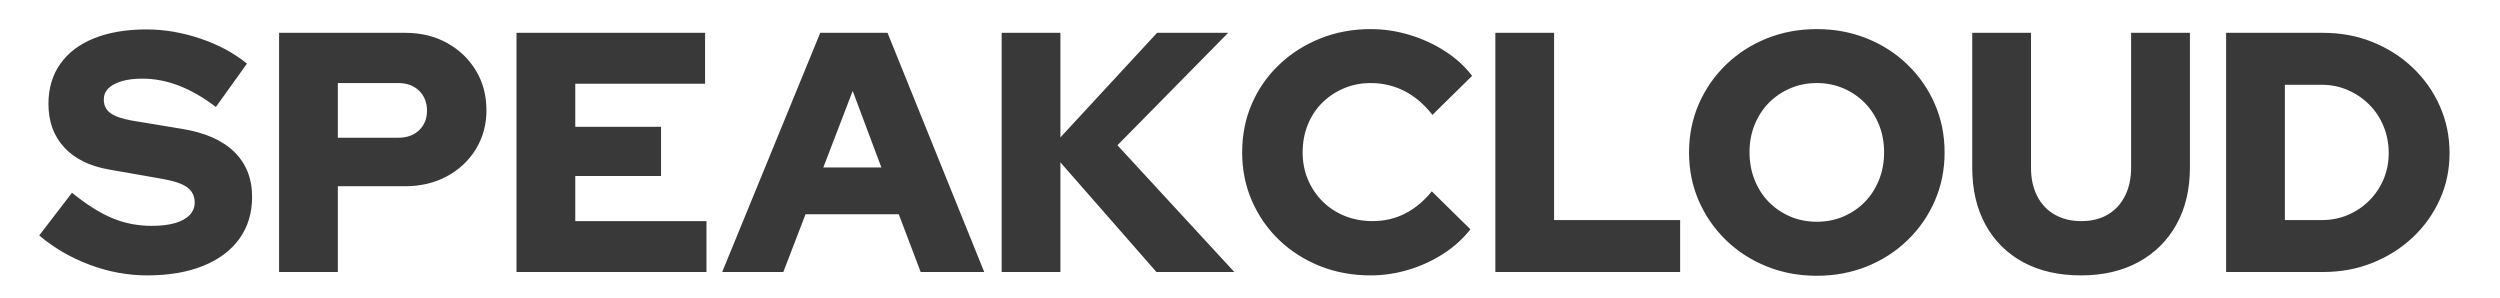 <svg version="1.1" viewBox="0.0 0.0 839.0 100.0" fill="none" stroke="none" stroke-linecap="square" stroke-miterlimit="10" xmlns:xlink="http://www.w3.org/1999/xlink" xmlns="http://www.w3.org/2000/svg"><clipPath id="p.0"><path d="m0 0l839.0 0l0 100.0l-839.0 0l0 -100.0z" clip-rule="nonzero"/></clipPath><g clip-path="url(#p.0)"><path fill="#000000" fill-opacity="0.0" d="m0 0l839.0 0l0 100.0l-839.0 0z" fill-rule="evenodd"/><path fill="#000000" fill-opacity="0.0" d="m0.008 0l838.992 0l0 100.0l-838.992 0z" fill-rule="evenodd"/><path fill="#393939" d="m49.397 92.421q-9.75 0 -19.266 -3.547q-9.516 -3.562 -16.969 -9.859l11 -14.328q7.344 5.953 13.531 8.531q6.203 2.578 13.188 2.578q4.594 0 7.797 -0.906q3.219 -0.922 4.938 -2.703q1.719 -1.781 1.719 -4.188q0 -3.312 -2.531 -5.141q-2.516 -1.844 -8.594 -2.875l-17.656 -3.094q-9.75 -1.719 -15.031 -7.453q-5.266 -5.734 -5.266 -14.562q0 -7.797 3.953 -13.406q3.953 -5.625 11.344 -8.609q7.406 -2.984 17.609 -2.984q8.938 0 18.0 3.047q9.062 3.031 15.719 8.422l-10.438 14.562q-12.391 -9.516 -24.656 -9.516q-4.016 0 -6.938 0.859q-2.922 0.859 -4.469 2.406q-1.547 1.547 -1.547 3.719q0 2.984 2.234 4.594q2.234 1.609 7.281 2.516l16.625 2.75q11.578 1.844 17.594 7.688q6.031 5.844 6.031 15.141q0 8.141 -4.25 14.047q-4.234 5.891 -12.156 9.109q-7.906 3.203 -18.797 3.203zm44.26 -1.141l0 -80.266l42.297 0q7.922 0 14.047 3.391q6.141 3.375 9.688 9.234q3.562 5.844 3.562 13.406q0 7.219 -3.562 13.016q-3.547 5.797 -9.75 9.125q-6.188 3.312 -13.984 3.312l-22.578 0l0 28.781l-19.719 0zm19.719 -45.062l20.297 0q4.344 0 6.984 -2.516q2.641 -2.531 2.641 -6.547q0 -4.125 -2.641 -6.703q-2.641 -2.578 -6.984 -2.578l-20.297 0l0 18.344zm59.967 45.062l0 -80.266l63.281 0l0 17.094l-43.562 0l0 14.438l28.781 0l0 16.516l-28.781 0l0 15.141l44.031 0l0 17.078l-63.75 0zm69.023 0l32.906 -80.266l22.578 0l32.453 80.266l-21.328 0l-7.344 -19.375l-31.297 0l-7.453 19.375l-20.516 0zm33.938 -35.078l19.484 0l-9.625 -25.688l-9.859 25.688zm59.852 35.078l0 -80.266l19.719 0l0 35.094l32.438 -35.094l23.859 0l-37.156 37.734l39.219 42.531l-26.141 0l-32.219 -36.797l0 36.797l-19.719 0zm123.819 1.141q-9.172 0 -17.031 -3.141q-7.844 -3.156 -13.703 -8.766q-5.844 -5.625 -9.109 -13.141q-3.266 -7.516 -3.266 -16.219q0 -8.828 3.266 -16.344q3.266 -7.516 9.172 -13.125q5.906 -5.625 13.766 -8.766q7.859 -3.156 16.906 -3.156q6.656 0 13.078 1.953q6.422 1.938 11.859 5.438q5.453 3.5 9.125 8.312l-13.312 13.078q-4.234 -5.391 -9.453 -8.031q-5.219 -2.641 -11.297 -2.641q-4.812 0 -9.0 1.781q-4.188 1.781 -7.281 4.875q-3.094 3.094 -4.812 7.344q-1.719 4.234 -1.719 9.281q0 4.922 1.766 9.109q1.781 4.188 4.938 7.344q3.156 3.141 7.453 4.875q4.297 1.719 9.344 1.719q5.859 0 10.844 -2.516q4.984 -2.531 9.0 -7.469l12.953 12.734q-3.672 4.703 -9.062 8.203q-5.391 3.484 -11.703 5.375q-6.297 1.891 -12.719 1.891zm41.859 -1.141l0 -80.266l19.719 0l0 62.844l42.297 0l0 17.422l-62.016 0zm107.892 1.266q-9.062 0 -16.859 -3.156q-7.797 -3.156 -13.656 -8.828q-5.844 -5.672 -9.109 -13.188q-3.266 -7.516 -3.266 -16.219q0 -8.719 3.266 -16.219q3.266 -7.516 9.109 -13.188q5.859 -5.688 13.656 -8.828q7.797 -3.156 16.859 -3.156q9.047 0 16.844 3.156q7.797 3.141 13.641 8.828q5.859 5.672 9.125 13.188q3.266 7.5 3.266 16.219q0 8.703 -3.266 16.219q-3.266 7.516 -9.125 13.188q-5.844 5.672 -13.641 8.828q-7.797 3.156 -16.844 3.156zm0 -18.125q4.812 0 8.938 -1.766q4.125 -1.781 7.156 -4.875q3.047 -3.094 4.766 -7.391q1.719 -4.312 1.719 -9.234q0 -5.047 -1.719 -9.281q-1.719 -4.25 -4.766 -7.344q-3.031 -3.094 -7.156 -4.875q-4.125 -1.781 -8.938 -1.781q-4.828 0 -8.953 1.781q-4.125 1.781 -7.172 4.875q-3.031 3.094 -4.75 7.344q-1.719 4.234 -1.719 9.156q0 5.047 1.719 9.359q1.719 4.297 4.75 7.391q3.047 3.094 7.172 4.875q4.125 1.766 8.953 1.766zm88.627 18.0q-11.125 0 -19.328 -4.406q-8.188 -4.422 -12.672 -12.562q-4.469 -8.141 -4.469 -19.141l0 -45.297l19.719 0l0 45.297q0 5.391 2.062 9.469q2.078 4.062 5.906 6.25q3.844 2.172 8.891 2.172q5.156 0 8.875 -2.172q3.734 -2.188 5.797 -6.25q2.062 -4.078 2.062 -9.469l0 -45.297l19.734 0l0 45.297q0 10.891 -4.531 19.031q-4.531 8.141 -12.734 12.609q-8.203 4.469 -19.312 4.469zm68.449 -18.562l12.375 0q4.703 0 8.766 -1.719q4.078 -1.734 7.172 -4.828q3.094 -3.094 4.812 -7.156q1.719 -4.078 1.719 -8.781q0 -4.812 -1.719 -8.984q-1.719 -4.188 -4.812 -7.281q-3.094 -3.109 -7.172 -4.875q-4.062 -1.781 -8.766 -1.781l-12.375 0l0 45.406zm-19.719 17.422l0 -80.266l32.562 0q8.938 0 16.609 3.109q7.688 3.094 13.469 8.594q5.797 5.5 9.062 12.844q3.281 7.328 3.281 15.812q0 8.375 -3.281 15.609q-3.266 7.219 -9.062 12.672q-5.781 5.438 -13.469 8.531q-7.672 3.094 -16.609 3.094l-32.562 0z" fill-rule="nonzero"/></g></svg>